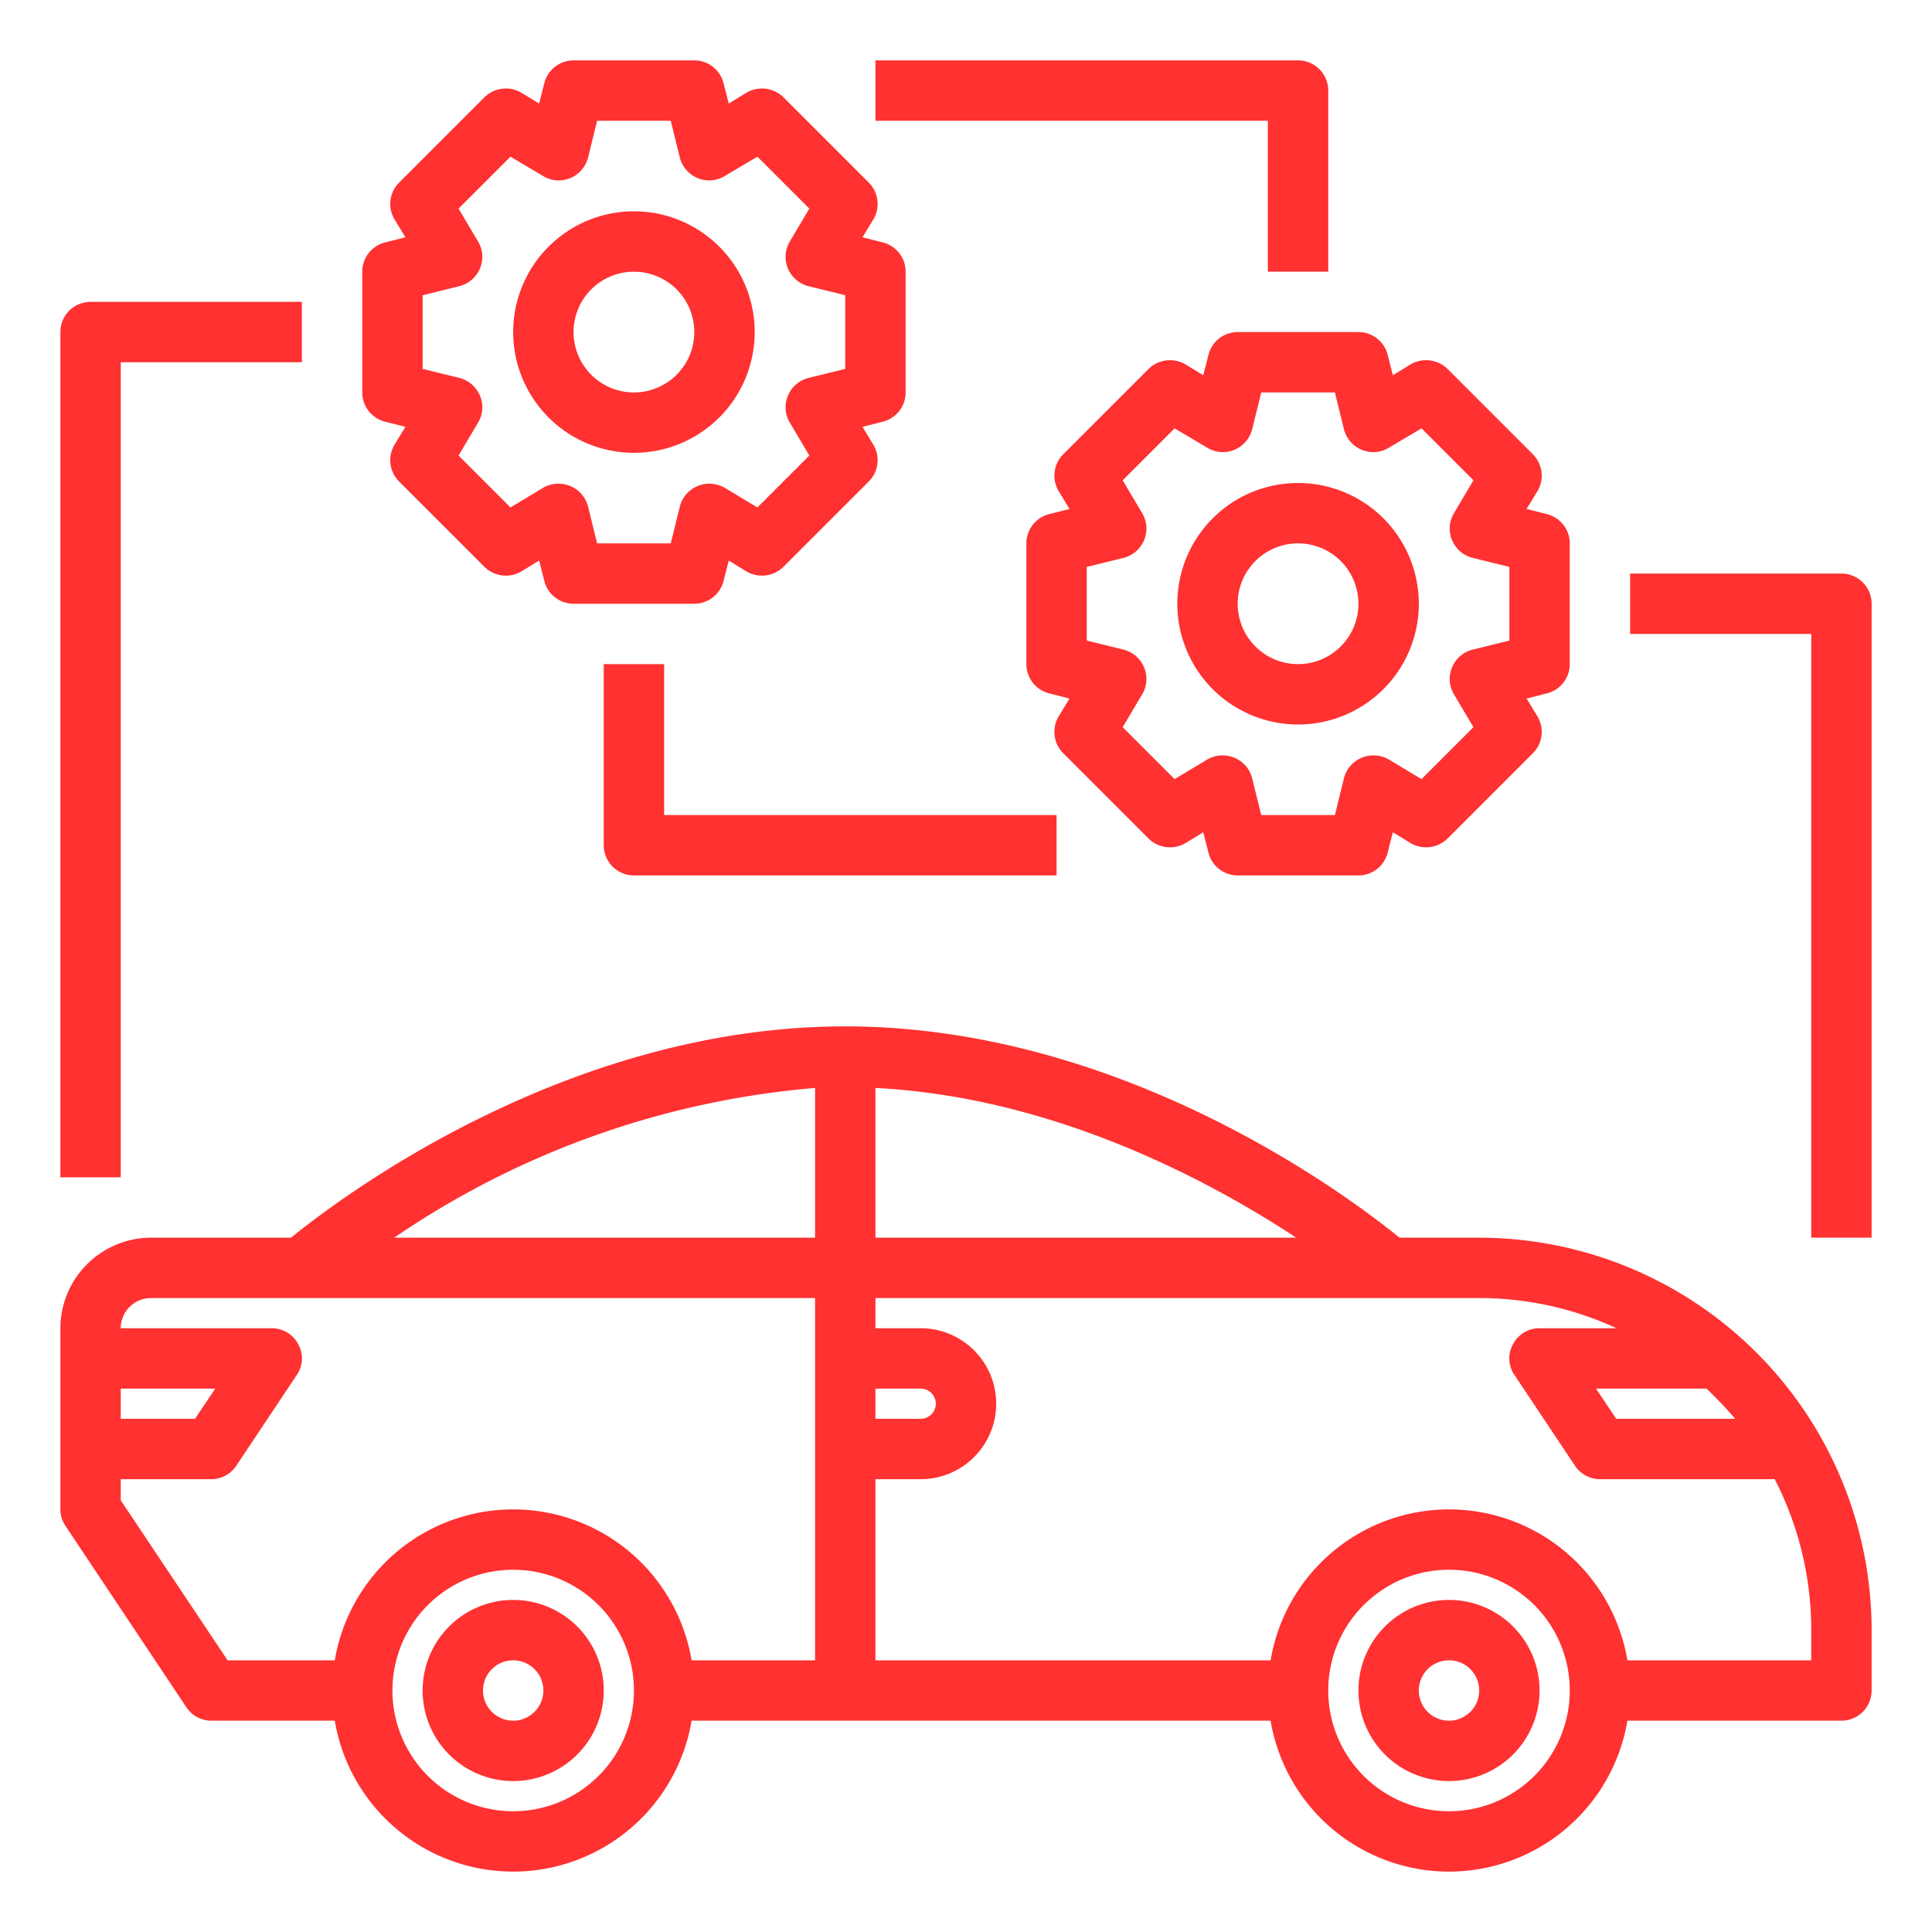 <?xml version="1.0"?>
<svg xmlns="http://www.w3.org/2000/svg" xmlns:xlink="http://www.w3.org/1999/xlink" xmlns:svgjs="http://svgjs.com/svgjs" version="1.1" width="512" height="512" x="0" y="0" viewBox="0 0 64 64" style="enable-background:new 0 0 512 512" xml:space="preserve" class=""><g><link type="text/css" rel="stylesheet" id="dark-mode-general-link"/><link type="text/css" rel="stylesheet" id="dark-mode-custom-link"/><style lang="en" type="text/css" id="dark-mode-custom-style"/><g xmlns="http://www.w3.org/2000/svg" id="setting"><path d="M49,41H46.36c-1.53-1.25-9.07-7-18.36-7S11.18,39.75,9.64,41H5a3.009,3.009,0,0,0-3,3v6a.967.967,0,0,0,.17.55l4,6A1,1,0,0,0,7,57h4.09a5.993,5.993,0,0,0,11.82,0H42.09a5.993,5.993,0,0,0,11.82,0H61a1,1,0,0,0,1-1V54A13.012,13.012,0,0,0,49,41ZM4,46H7.13l-.67,1H4ZM17,60a4,4,0,1,1,4-4A4,4,0,0,1,17,60Zm10-5H22.91a5.993,5.993,0,0,0-11.82,0H7.54L4,49.7V49H7a1,1,0,0,0,.83-.45l2-3a.963.963,0,0,0,.05-1.02A.984.984,0,0,0,9,44H4a1,1,0,0,1,1-1H27Zm0-14H13.06A28.969,28.969,0,0,1,27,36.04Zm30.48,6H53.54l-.67-1h3.66A12.872,12.872,0,0,1,57.48,47ZM29,36.04c5.91.3,11.07,3.07,13.94,4.96H29ZM29,46h1.5a.5.5,0,0,1,0,1H29ZM48,60a4,4,0,1,1,4-4A4,4,0,0,1,48,60Zm12-5H53.91a5.993,5.993,0,0,0-11.82,0H29V49h1.5a2.5,2.5,0,0,0,0-5H29V43H49a10.816,10.816,0,0,1,4.55,1H51a.984.984,0,0,0-.88.53.963.963,0,0,0,.05,1.02l2,3A1,1,0,0,0,53,49h5.79A10.922,10.922,0,0,1,60,54Z" fill="#ff3131" data-original="#000000" style="" class=""/><path d="M48,53a3,3,0,1,0,3,3A3,3,0,0,0,48,53Zm0,4a1,1,0,1,1,1-1A1,1,0,0,1,48,57Z" fill="#ff3131" data-original="#000000" style="" class=""/><path d="M17,53a3,3,0,1,0,3,3A3,3,0,0,0,17,53Zm0,4a1,1,0,1,1,1-1A1,1,0,0,1,17,57Z" fill="#ff3131" data-original="#000000" style="" class=""/><path d="M21,15a4,4,0,1,0-4-4A4,4,0,0,0,21,15Zm0-6a2,2,0,1,1-2,2A2,2,0,0,1,21,9Z" fill="#ff3131" data-original="#000000" style="" class=""/><path d="M29.24,8.03l-.67-.17.36-.59a1,1,0,0,0-.15-1.22L25.95,3.22a1.014,1.014,0,0,0-1.22-.15l-.59.36-.17-.67A1,1,0,0,0,23,2H19a1,1,0,0,0-.97.76l-.17.67-.59-.36a1.014,1.014,0,0,0-1.22.15L13.22,6.05a1,1,0,0,0-.15,1.22l.36.59-.67.17A1,1,0,0,0,12,9v4a1,1,0,0,0,.76.97l.67.17-.36.59a1,1,0,0,0,.15,1.22l2.83,2.83a1.012,1.012,0,0,0,1.22.15l.59-.36.17.67A1,1,0,0,0,19,20h4a1,1,0,0,0,.97-.76l.17-.67.59.36a1.014,1.014,0,0,0,1.22-.15l2.83-2.83a1,1,0,0,0,.15-1.22l-.36-.59.67-.17A1,1,0,0,0,30,13V9A1,1,0,0,0,29.24,8.03ZM28,12.22l-1.22.3a1.007,1.007,0,0,0-.68.59.989.989,0,0,0,.07.9l.64,1.08-1.72,1.72-1.08-.65a1.019,1.019,0,0,0-.9-.06,1.007,1.007,0,0,0-.59.68L22.22,18H19.78l-.3-1.22a1.007,1.007,0,0,0-.59-.68,1.019,1.019,0,0,0-.9.06l-1.08.65-1.72-1.72.64-1.08a.989.989,0,0,0,.07-.9,1.007,1.007,0,0,0-.68-.59L14,12.22V9.78l1.22-.3a1.007,1.007,0,0,0,.68-.59.989.989,0,0,0-.07-.9l-.64-1.08,1.72-1.72,1.08.64a.989.989,0,0,0,.9.07,1.007,1.007,0,0,0,.59-.68L19.78,4h2.44l.3,1.22a1.007,1.007,0,0,0,.59.68.989.989,0,0,0,.9-.07l1.08-.64,1.72,1.72-.64,1.08a.989.989,0,0,0-.07.9,1.007,1.007,0,0,0,.68.59l1.22.3Z" fill="#ff3131" data-original="#000000" style="" class=""/><path d="M39,20a4,4,0,1,0,4-4A4,4,0,0,0,39,20Zm4-2a2,2,0,1,1-2,2A2,2,0,0,1,43,18Z" fill="#ff3131" data-original="#000000" style="" class=""/><path d="M51.24,17.03l-.67-.17.36-.59a1,1,0,0,0-.15-1.22l-2.83-2.83a1.014,1.014,0,0,0-1.22-.15l-.59.36-.17-.67A1,1,0,0,0,45,11H41a1,1,0,0,0-.97.76l-.17.67-.59-.36a1.014,1.014,0,0,0-1.22.15l-2.83,2.83a1,1,0,0,0-.15,1.22l.36.59-.67.17A1,1,0,0,0,34,18v4a1,1,0,0,0,.76.97l.67.17-.36.59a1,1,0,0,0,.15,1.22l2.83,2.83a1.012,1.012,0,0,0,1.22.15l.59-.36.17.67A1,1,0,0,0,41,29h4a1,1,0,0,0,.97-.76l.17-.67.59.36a1.012,1.012,0,0,0,1.22-.15l2.83-2.83a1,1,0,0,0,.15-1.22l-.36-.59.67-.17A1,1,0,0,0,52,22V18A1,1,0,0,0,51.24,17.03ZM50,21.22l-1.22.3a1.007,1.007,0,0,0-.68.59.989.989,0,0,0,.07.9l.64,1.08-1.72,1.72-1.08-.65a1.019,1.019,0,0,0-.9-.06,1.007,1.007,0,0,0-.59.68L44.22,27H41.78l-.3-1.22a1.007,1.007,0,0,0-.59-.68,1.019,1.019,0,0,0-.9.06l-1.08.65-1.72-1.72.64-1.08a.989.989,0,0,0,.07-.9,1.007,1.007,0,0,0-.68-.59L36,21.22V18.78l1.22-.3a1.007,1.007,0,0,0,.68-.59.989.989,0,0,0-.07-.9l-.64-1.08,1.72-1.72,1.08.64a.989.989,0,0,0,.9.07,1.007,1.007,0,0,0,.59-.68l.3-1.22h2.44l.3,1.22a1.007,1.007,0,0,0,.59.68.989.989,0,0,0,.9-.07l1.08-.64,1.72,1.72-.64,1.08a.989.989,0,0,0-.07.9,1.007,1.007,0,0,0,.68.59l1.22.3Z" fill="#ff3131" data-original="#000000" style="" class=""/><path d="M61,19H54v2h6V41h2V20A1,1,0,0,0,61,19Z" fill="#ff3131" data-original="#000000" style="" class=""/><path d="M4,12h6V10H3a1,1,0,0,0-1,1V39H4Z" fill="#ff3131" data-original="#000000" style="" class=""/><path d="M42,9h2V3a1,1,0,0,0-1-1H29V4H42Z" fill="#ff3131" data-original="#000000" style="" class=""/><path d="M20,22v6a1,1,0,0,0,1,1H35V27H22V22Z" fill="#ff3131" data-original="#000000" style="" class=""/></g></g></svg>
